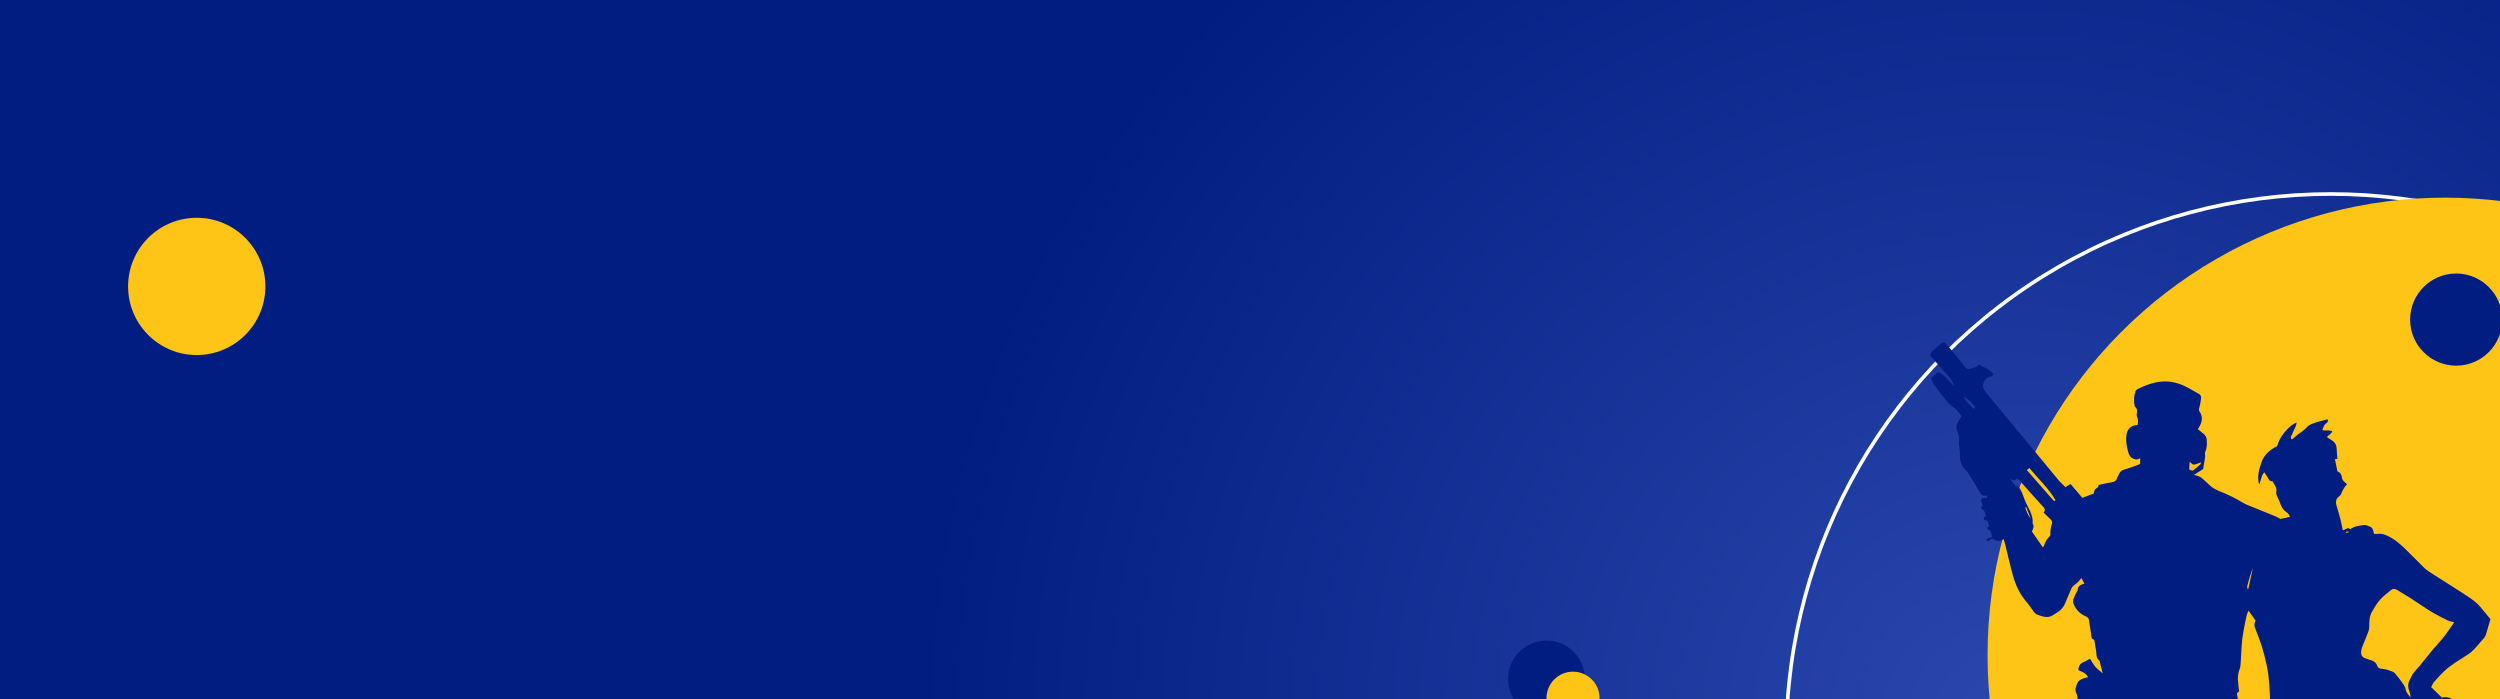 <svg width="1366" height="382" viewBox="0 0 1366 382" fill="none" xmlns="http://www.w3.org/2000/svg">
<rect x="0" y="0" width="1366" height="382" fill="#808080" stroke="none"/>
<g clip-path="url(#clip0)">
<rect width="1366" height="382" fill="white"/>
<circle cx="683" cy="-299" r="1394" fill="#229FFF"/>
<rect width="1366" height="700" fill="#001E82"/>
<rect opacity="0.5" x="503" y="-172" width="1190" height="1128" fill="url(#paint0_radial)"/>
<circle cx="1273.5" cy="403.5" r="297.5" stroke="white" stroke-width="2"/>
<circle cx="1336" cy="358" r="250" fill="#FFC516"/>
<circle r="25.172" transform="matrix(1 0 0 -1 1342.06 174.627)" fill="#001E82"/>
<path d="M978.309 592.51C979.909 590.81 981.412 589.694 983.497 589.742C984.66 589.742 985.824 589.742 986.988 589.888C987.763 589.985 988.491 590.276 989.218 590.568C990.963 591.296 992.66 592.073 994.696 592.898C994.793 592.121 994.939 591.636 994.939 591.15C994.939 590.907 994.745 590.665 994.599 590.47C991.497 586.635 988.878 582.411 985.145 579.158C982.188 576.536 979.812 573.429 977 570.467C977.873 570.079 978.358 570.321 978.794 570.71C981.606 573.089 984.369 575.468 987.133 577.896C987.763 578.43 988.345 579.158 989.024 579.595C991.206 580.954 992.709 582.945 994.26 584.887C995.133 586.004 996.248 586.926 997.508 588.189C997.751 587.023 997.411 586.441 997.072 585.858C994.987 582.459 993.339 578.769 990.769 575.662C989.363 573.963 988.297 571.924 987.133 570.03C986.794 569.448 986.6 568.768 986.6 567.942C987.23 568.476 987.86 569.011 988.491 569.545C992.66 573.332 995.909 577.847 998.624 582.799C999.642 584.644 1000.85 586.344 1002.55 587.654C1003.81 588.674 1004.93 589.888 1006.04 591.005C1007.4 590.179 1007.79 589.062 1007.74 587.703C1007.69 585.13 1007.74 582.557 1006.57 580.177C1006.53 580.08 1006.48 579.935 1006.43 579.789C1006.33 578.964 1005.46 577.798 1006.57 577.361C1007.59 576.973 1008.13 578.187 1008.51 578.964C1009.87 581.731 1010.99 584.547 1010.45 587.849C1009.97 590.762 1010.07 593.723 1010.45 596.637C1010.6 597.802 1010.31 599.064 1010.26 600.375C1014.91 600.424 1019.67 600.715 1024.47 600.229C1027.81 599.89 1031.16 599.89 1034.5 600.084C1038.14 600.278 1041.58 599.453 1044.78 597.948C1047.01 596.879 1049.09 595.471 1051.28 594.258C1052.54 593.578 1053.85 592.947 1055.11 592.364C1055.06 588.626 1053.56 585.275 1051.91 582.022C1051.62 581.391 1051.08 580.857 1050.6 580.323C1050.02 579.692 1049.43 579.061 1048.8 578.478C1045.89 575.565 1044.29 571.924 1043.03 568.088C1041.34 562.844 1040.22 557.552 1040.42 552.017C1040.46 550.804 1040.66 549.493 1041.24 548.424C1042.89 545.317 1044.15 542.113 1044.93 538.666C1044.97 538.374 1045.17 538.083 1045.31 537.694C1045.89 537.889 1046.38 538.034 1046.96 538.277C1047.64 536.821 1048.37 535.364 1049.19 533.568C1049.58 534.49 1049.82 535.073 1050.06 535.752C1051.03 535.51 1051.62 534.878 1052.05 534.053C1053.07 532.062 1053.7 530.072 1052.97 527.79C1052.63 526.77 1052.63 525.605 1052.49 524.343C1055.79 524.537 1056.8 527.11 1058.31 529.101C1058.89 528.518 1058.74 527.256 1059.91 527.256C1060.05 527.256 1060.2 526.722 1060.29 526.382C1061.46 522.498 1060.1 518.711 1056.71 516.477C1055.69 515.798 1054.52 515.263 1053.46 514.681C1053.17 514.535 1052.92 514.341 1052.68 513.807C1053.12 513.807 1053.6 513.71 1054.04 513.807C1058.5 515.166 1061.65 517.982 1063.49 522.304C1064.51 524.683 1065.68 527.013 1066.79 529.392C1066.94 529.392 1067.03 529.344 1067.18 529.344C1067.47 528.275 1067.76 527.159 1068.05 526.091C1068.2 526.091 1068.29 526.091 1068.44 526.091C1068.59 526.867 1068.78 527.693 1068.83 528.47C1068.88 529.538 1068.97 530.606 1068.83 531.625C1068.49 534.005 1069.8 535.364 1071.69 535.947C1074.16 536.772 1076.78 537.306 1079.35 537.597C1080.85 537.792 1082.45 537.209 1084 537.063C1084.68 537.015 1085.46 537.063 1086.14 537.16C1087.64 537.403 1088.75 536.918 1089.09 535.413C1089.48 533.81 1090.4 532.791 1091.66 531.868C1093.7 530.315 1095.49 528.518 1096.75 526.188C1098.01 523.809 1099.32 521.43 1101.36 519.585C1101.7 519.293 1102.04 518.953 1102.43 518.711C1104.41 517.545 1104.8 517.643 1107.27 519.973C1105.97 526.333 1102.96 532.257 1101.6 538.86C1101.99 539.005 1102.38 539.2 1102.81 539.248C1104.85 539.345 1106.89 539.394 1108.92 539.394C1111.06 539.394 1113.14 539.394 1114.79 541.384C1115.42 539.734 1115.61 538.326 1115.47 536.675C1113.38 536.141 1111.35 535.558 1109.17 534.976C1109.26 533.907 1109.36 532.985 1109.46 531.965C1108.39 531.528 1108.39 530.557 1108.44 529.538C1108.58 527.693 1108.73 525.848 1109.02 524.051C1109.17 523.275 1109.7 522.546 1110.09 521.672C1109.94 521.43 1109.8 521.041 1109.5 520.798C1106.74 518.371 1106.84 514.778 1105.82 511.671C1105.63 511.088 1105.82 510.36 1105.92 509.729C1106.11 508.418 1106.45 507.107 1106.64 505.747C1106.69 505.456 1106.5 505.116 1106.35 504.825C1105.82 503.999 1106.26 503.465 1107.03 502.98C1106.64 502.349 1106.35 501.766 1106.01 501.232C1104.07 498.27 1102.14 495.26 1100.2 492.298C1099.91 491.861 1099.52 491.522 1099.08 491.23C1097.68 490.259 1096.66 489.094 1095.98 487.54C1095.3 485.987 1094.62 484.433 1093.89 482.879C1092.63 480.112 1092.05 477.296 1092.88 474.286C1093.41 472.392 1093.7 470.45 1094.09 468.508C1094.57 465.643 1095.64 464.867 1098.79 465.109C1098.98 465.546 1099.18 466.032 1099.47 466.712C1101.6 466.712 1103.78 466.712 1106.16 466.712C1106.16 466.372 1106.26 465.983 1106.21 465.643C1105.77 462.633 1105.24 459.671 1104.9 456.71C1104.75 455.642 1104.8 454.476 1105.14 453.457C1106.16 450.01 1107.27 446.562 1108.44 443.164C1108.78 442.144 1109.46 441.173 1110.09 440.299C1110.96 439.134 1111.98 438.114 1112.8 436.949C1113.34 436.221 1113.77 435.395 1114.06 434.522C1114.26 433.939 1114.3 432.919 1113.97 432.677C1112.75 431.657 1112.56 430.2 1112.03 428.89C1111.69 428.064 1111.1 427.336 1110.57 426.51C1112.7 423.209 1114.74 419.907 1116.92 416.752C1117.94 415.295 1118.67 413.984 1117.31 412.333C1119.15 410.391 1120.8 408.449 1122.69 406.701C1123.95 405.536 1125.65 405.148 1127.3 405.585C1129.33 406.119 1130.79 405.487 1132.2 404.031C1133.7 402.477 1135.35 401.069 1136.95 399.613C1137.63 399.03 1138.06 398.35 1138.11 397.428C1138.45 393.107 1138.26 388.883 1136.85 384.756C1135.01 384.804 1134.72 384.416 1135.15 382.717C1135.3 382.183 1135.25 381.6 1135.15 381.066C1135.01 380.289 1134.86 379.464 1134.52 378.784C1133.55 376.89 1134.28 375.142 1135.01 373.443C1135.88 371.307 1137.92 370.821 1139.9 370.239C1140.1 370.19 1140.29 370.239 1140.49 370.19C1140.58 370.19 1140.68 370.093 1140.87 369.996C1140.05 368.297 1138.59 367.374 1136.9 366.743C1135.49 366.257 1135.4 366.015 1135.83 364.607C1136.27 363.393 1136.9 362.422 1138.16 361.888C1139.47 361.354 1140.68 360.625 1141.99 359.946C1143.06 361.548 1143.83 363.102 1144.95 364.364C1146.06 365.626 1147.47 366.646 1148.92 367.908C1148.34 365.578 1147.76 363.441 1147.23 361.257C1147.18 361.111 1147.18 360.965 1147.08 360.917C1145.24 359.606 1145.58 357.567 1145.33 355.722C1145.09 353.974 1144.8 352.226 1144.46 350.478C1144.41 350.09 1144.27 349.507 1144.03 349.458C1142.43 348.973 1142.81 347.565 1142.62 346.545C1142.18 344.021 1141.79 341.496 1141.46 338.971C1141.31 337.757 1140.53 337.126 1139.52 336.689C1136.46 335.378 1134.38 333.194 1133.07 330.135C1132.63 329.067 1132.63 328.096 1133.02 327.076C1133.46 325.911 1134.04 324.843 1134.57 323.726C1134.81 323.24 1135.25 322.803 1135.25 322.318C1135.4 320.085 1136.95 319.405 1138.93 318.919C1138.4 317.948 1137.92 316.977 1137.33 315.861C1136.61 316.686 1136.03 317.414 1135.35 318.094C1134.72 318.725 1133.94 319.211 1133.26 319.793C1132.78 320.23 1132.24 320.667 1132 321.201C1130.74 323.969 1129.58 326.736 1128.46 329.552C1127.64 331.64 1126.18 333.242 1124.39 334.456C1123.61 334.99 1122.79 335.378 1122.06 335.913C1120.07 337.369 1117.94 337.369 1115.71 336.689C1112.07 335.573 1112.12 335.524 1109.99 332.465C1108.97 330.96 1107.81 329.504 1106.64 328.096C1103.4 324.114 1101.26 319.502 1099.91 314.598C1098.31 308.918 1097.04 303.14 1095.59 297.362C1095.35 296.488 1095.11 295.614 1094.77 294.498C1092.54 296.44 1090.55 295.372 1088.56 294.352C1087.49 294.595 1086.77 296.051 1085.36 295.323C1085.65 293.478 1087.64 294.303 1088.56 293.187C1088.27 292.313 1088.03 291.39 1087.69 290.468C1087.59 290.128 1087.3 289.788 1087.01 289.642C1085.51 288.914 1085.46 288.769 1086.77 287.361C1086.48 286.487 1086.23 285.516 1085.94 284.545C1085.17 284.156 1083.76 284.545 1083.91 282.894C1084.25 282.602 1084.63 282.311 1085.07 281.971C1084.83 281.146 1084.68 280.369 1084.39 279.641C1084.25 279.301 1084 278.961 1083.71 278.718C1082.21 277.65 1082.16 277.65 1083.28 276.194C1083.08 275.465 1082.79 274.737 1082.6 273.96C1082.31 272.746 1082.65 272.261 1083.86 272.164C1084.39 272.115 1084.92 272.115 1085.41 272.018C1085.51 272.018 1085.65 271.921 1085.85 271.824C1085.75 271.484 1085.7 271.144 1085.6 270.61C1083.23 271.533 1082.35 270.125 1081.34 268.328C1079.4 264.881 1077.26 261.579 1075.23 258.181C1075.03 257.841 1074.79 257.501 1074.5 257.258C1071.45 254.734 1070.72 251.335 1070.91 247.596C1070.96 246.577 1070.72 245.509 1070.62 244.489C1070.52 243.324 1070.18 242.11 1070.43 240.993C1070.62 239.877 1070.52 238.954 1070.23 237.935C1069.8 236.43 1069.17 234.924 1068.97 233.419C1068.88 232.497 1069.46 231.477 1069.89 230.555C1070.43 229.438 1071.15 228.418 1071.78 227.302C1070.28 225.651 1069.17 223.612 1067.47 222.592C1065 221.136 1063.4 218.951 1061.85 216.815C1060.2 214.63 1058.45 212.542 1056.8 210.357C1056.03 209.338 1055.69 207.978 1055.11 206.619C1056.42 205.453 1057.68 204.337 1058.94 203.22C1060.88 204.24 1062.52 205.356 1063.88 206.958C1065.09 208.415 1066.55 209.726 1067.95 210.988C1065.97 205.987 1061.75 202.734 1058.55 198.705C1057.58 197.491 1056.46 196.374 1055.4 195.16C1054.38 193.995 1054.33 193.412 1055.49 192.296C1057.09 190.742 1058.74 189.237 1060.44 187.829C1061.94 186.615 1062.43 186.712 1063.69 188.266C1067.03 192.296 1070.43 196.326 1073.68 200.453C1074.55 201.521 1075.28 201.909 1076.63 201.472C1078.33 200.938 1080.12 200.744 1081.43 199.142C1084.1 200.987 1087.45 201.618 1089.24 204.579C1088.51 205.745 1087.4 205.793 1086.43 206.133C1085.36 206.522 1084.92 207.25 1084.34 208.221C1082.79 210.94 1083.66 212.736 1085.51 214.921C1098.6 230.603 1111.59 246.383 1124.58 262.114C1125.75 263.522 1127.15 264.735 1128.56 266.192C1129.48 265.609 1130.35 265.075 1131.32 264.444C1133.46 266.92 1135.59 269.396 1137.82 272.018C1139.9 271.241 1141.94 270.464 1144.07 269.639C1144.17 269.154 1144.12 268.668 1144.32 268.28C1144.51 267.843 1144.75 267.309 1145.14 267.066C1146.26 266.338 1146.26 266.386 1146.79 264.93C1149.21 264.444 1151.69 263.861 1154.21 263.424C1155.52 263.182 1156.39 262.648 1156.73 261.337C1156.78 261.094 1156.92 260.851 1157.07 260.608C1158.72 257.113 1158.72 257.161 1162.4 256.045C1164.53 255.413 1166.62 254.588 1168.7 253.811C1168.95 253.714 1169.14 253.568 1169.38 253.423C1169.38 252.452 1169.38 251.481 1169.38 250.315C1167.64 251.626 1165.99 250.947 1164.68 250.073C1163.81 249.49 1163.22 248.179 1162.89 247.111C1161.92 243.809 1161.38 240.459 1162.01 237.012C1162.55 234.148 1165.12 232.108 1167.98 232.303C1168.36 230.749 1168.32 229.244 1167.68 227.69C1167.35 226.913 1167.54 225.894 1167.64 225.02C1167.73 224.097 1167.73 223.369 1166.96 222.689C1166.62 222.398 1166.42 221.912 1166.33 221.524C1165.79 218.902 1165.94 216.28 1166.86 213.756C1167.05 213.27 1167.59 212.785 1168.07 212.542C1171.32 210.988 1174.67 209.58 1178.21 208.901C1183.44 207.832 1188.58 208.561 1193.38 210.794C1196.1 212.056 1198.67 213.707 1201.33 215.164C1202.3 215.698 1202.84 216.426 1202.69 217.543C1202.4 219.291 1202.21 221.039 1201.72 222.738C1201.48 223.563 1201.33 224.194 1201.87 224.923C1203.13 226.719 1203.37 228.661 1202.79 230.749C1202.59 231.477 1202.21 232.205 1201.87 232.885C1201.57 233.468 1201.19 233.953 1200.9 234.487C1202.01 235.41 1203.03 236.284 1204.05 237.061C1205.16 237.935 1205.7 239.197 1205.79 240.459C1205.89 242.547 1205.89 244.683 1205.07 246.674C1204.97 246.965 1204.73 247.305 1204.77 247.596C1205.21 250.655 1204 253.568 1203.81 256.287C1202.16 257.307 1200.65 258.278 1198.76 259.492C1200.8 259.977 1202.4 260.463 1203.61 261.677C1204.73 262.793 1205.99 263.764 1207.1 264.881C1208.85 266.677 1211.08 267.746 1213.31 268.619C1217.57 270.319 1221.7 272.358 1225.62 274.737C1227.32 275.757 1229.21 276.388 1231 277.116C1235.27 278.864 1239.54 280.563 1243.76 282.311C1244.58 282.651 1245.36 283.185 1246.03 283.573C1247.78 283.185 1249.43 282.797 1251.17 282.408C1250.88 281.34 1250.35 280.515 1249.33 279.884C1247.68 278.815 1246.71 277.213 1246.03 275.368C1245.5 273.912 1244.87 272.455 1244.19 271.047C1243.76 270.173 1243.56 269.445 1243.8 268.425C1244 267.746 1243.8 266.872 1243.51 266.192C1243.03 265.075 1242.35 264.056 1241.62 262.842C1240.7 263.23 1240.07 262.599 1239.54 261.677C1238.86 260.463 1238.08 259.346 1237.26 258.084C1236.14 259.055 1235.9 260.269 1235.51 261.434C1235.13 262.502 1234.93 263.667 1234.4 264.735C1233.14 260.414 1234.35 256.287 1235.76 252.355C1237.21 248.276 1240.51 245.606 1244.34 243.712C1245.11 239.197 1250.69 232.254 1254.86 230.895C1254.71 231.574 1254.71 232.108 1254.52 232.594C1253.74 234.39 1252.87 236.187 1252.05 237.983C1251.71 238.711 1251.37 239.44 1252.34 240.119C1253.06 239.537 1253.79 238.906 1254.57 238.274C1254.95 237.935 1255.34 237.546 1255.78 237.255C1257.43 236.09 1259.08 234.973 1260.48 233.419C1261.89 231.866 1263.92 231.283 1265.86 230.7C1267.56 230.166 1269.26 229.778 1271 229.292C1271.29 229.195 1271.63 229.244 1271.97 229.244C1272.17 230.263 1271.68 230.895 1271 231.332C1269.74 232.205 1269.5 233.516 1268.92 234.924C1270.76 235.604 1272.6 234.73 1274.3 235.653C1273.86 237.255 1272.31 237.643 1271.39 238.809C1272.36 239.44 1273.33 240.071 1274.3 240.702C1275.95 241.819 1276.72 243.324 1276.77 245.363C1276.82 247.111 1277.01 248.859 1277.16 250.752C1276.82 250.752 1276.34 250.801 1275.8 250.849C1276.24 253.034 1276.68 255.219 1277.16 257.55C1278.57 258.035 1279.49 259.297 1279.63 260.948C1279.83 262.648 1281.18 263.424 1282.45 264.541C1280.85 266.192 1279.88 268.134 1279.05 270.173C1278.86 270.659 1278.28 271.047 1277.84 271.435C1276.38 272.649 1276.14 274.203 1276.58 275.902C1277.26 278.427 1278.13 280.952 1278.76 283.476C1279.29 285.516 1279.63 287.603 1280.07 289.691C1281.52 289.691 1282.64 287.7 1284.19 289.157C1286.47 287.458 1289.14 287.215 1291.71 286.875C1292.92 286.729 1294.32 287.506 1295.58 288.04C1296.02 288.234 1296.31 288.914 1296.55 289.4C1296.8 290.031 1296.94 290.759 1297.14 291.633C1297.77 291.682 1298.4 291.827 1299.03 291.73C1301.69 291.293 1303.87 292.41 1306.1 293.575C1309.11 295.177 1311.58 297.459 1314.01 299.741C1317.69 303.286 1321.23 307.024 1324.92 310.568C1326.18 311.782 1327.78 312.656 1329.23 313.627C1336.07 318.045 1343.05 322.318 1349.79 326.833C1352.45 328.63 1354.78 330.863 1356.77 333.436C1358.03 335.087 1359.44 336.641 1360.79 338.292C1359.97 341.205 1359.15 344.021 1358.27 346.837C1358.08 347.516 1357.69 348.148 1357.21 348.682C1355.32 350.867 1353.47 353.051 1351.49 355.188C1350.66 356.062 1349.64 356.838 1348.62 357.518C1344.07 360.48 1339.27 363.15 1335.29 366.937C1333.35 368.782 1331.56 370.821 1329.76 372.861C1329.18 373.54 1328.94 374.463 1328.41 375.482C1330.35 377.376 1332.29 379.269 1334.27 381.163C1337.33 380.435 1339.8 381.309 1341.55 383.882C1343.34 386.504 1345.09 389.125 1346.69 391.796C1347.36 392.961 1347.8 394.321 1348.14 395.631C1348.43 396.797 1348.04 397.865 1346.73 398.253C1346.73 398.884 1346.93 399.564 1346.69 400.05C1346.39 400.584 1345.72 400.875 1345.13 401.312C1345.42 402.38 1345.13 403.303 1344.16 404.128C1343.15 405.002 1342.37 406.167 1341.4 407.284C1342.47 408.303 1343.49 409.275 1344.5 410.246C1347.56 413.159 1349.06 416.946 1350.37 420.83C1350.9 422.335 1350.37 423.16 1348.82 423.694C1348.24 423.889 1347.61 423.986 1346.64 424.229C1352.02 432.579 1357.55 440.542 1362.88 448.796C1362.35 449.524 1361.81 450.252 1361.23 451.078C1363.12 454.137 1365.06 457.195 1367 460.303C1366.08 461.079 1365.3 461.808 1364.53 462.439C1363.65 463.167 1363.07 463.993 1363.9 465.109C1363.36 465.643 1362.93 466.177 1362.44 466.614C1361.57 467.391 1360.99 468.168 1361.18 469.479C1361.28 470.013 1360.89 470.79 1360.5 471.227C1359.44 472.441 1358.27 473.606 1357.01 474.723C1355.36 476.179 1355.07 476.131 1353.42 474.334C1352.7 474.771 1351.92 475.208 1350.9 475.791C1349.79 473.703 1348.67 471.664 1347.56 469.576C1347.12 468.702 1346.44 468.071 1345.67 467.44C1344.7 466.663 1344.12 465.401 1343.39 464.332C1343.29 464.235 1343.34 463.896 1343.44 463.798C1344.36 463.022 1343.58 462.342 1343.24 461.711C1339.07 453.894 1334.86 446.077 1330.69 438.26C1330.54 438.017 1330.49 437.726 1330.3 437.58C1330.01 437.289 1329.52 436.901 1329.23 436.949C1328.8 437.046 1328.31 437.435 1328.16 437.823C1327.58 439.571 1327.2 441.367 1326.56 443.115C1324.53 448.747 1322.15 454.234 1318.66 459.137C1318.27 459.671 1317.84 460.254 1317.3 460.497C1315.75 461.274 1314.93 462.585 1314.44 464.09C1312.89 468.896 1311.39 473.752 1309.89 478.607C1309.01 481.374 1309.21 484.239 1309.5 487.006C1309.79 489.725 1310.61 492.396 1311.49 495.017C1312.41 497.639 1313.81 500.018 1314.78 502.591C1316.58 507.398 1318.23 512.253 1319.97 517.06C1320.07 517.303 1320.07 517.594 1320.17 517.837C1321.67 522.109 1320.99 526.188 1319.24 530.217C1318.18 532.742 1317.35 535.413 1316.38 537.986C1315.61 539.976 1316.43 541.724 1317.06 543.521C1317.21 543.958 1318.08 544.249 1318.66 544.395C1321.77 545.026 1324.67 546.191 1327.49 547.599C1328.84 548.279 1329.76 549.347 1330.4 550.658C1330.78 551.58 1331.17 552.406 1332.19 552.843C1333.21 553.328 1333.59 554.251 1333.45 555.416C1333.3 557.309 1333.06 559.154 1332.14 560.902C1330.88 563.33 1329.76 565.855 1328.55 568.428C1327 567.991 1326.37 568.962 1325.64 569.982C1322.78 573.914 1322.78 578.138 1324.29 582.557C1324.38 582.848 1324.53 583.333 1324.72 583.382C1326.18 583.867 1326.23 585.227 1326.66 586.489C1325.79 586.781 1325.45 587.412 1325.6 588.286C1325.74 589.597 1324.87 591.053 1326.32 592.121C1326.18 593.335 1326.08 594.549 1325.93 595.908C1325.21 595.86 1324.67 595.811 1323.95 595.763C1323.22 597.025 1322.44 598.287 1321.67 599.647C1322.01 600.132 1322.4 600.666 1322.88 601.395C1321.72 602.269 1320.6 603.191 1319.39 603.919C1318.86 604.211 1317.98 604.114 1317.3 604.065C1316.38 604.016 1315.51 603.822 1314.4 603.677C1314.44 604.259 1314.44 604.599 1314.49 604.988C1314.64 605.91 1314.25 606.638 1313.43 606.881C1312.41 607.172 1312.21 607.852 1311.97 608.726C1311.58 610.328 1311.24 611.979 1310.52 613.436C1308.67 617.126 1306.64 620.767 1303.1 623.195C1302.27 623.729 1301.6 624.457 1300.82 625.088C1299.61 626.156 1298.11 626.302 1296.6 626.593C1293.21 627.224 1289.81 627.176 1286.47 626.059C1284.43 625.379 1282.45 624.603 1280.89 622.903C1280.17 622.126 1278.95 621.835 1277.98 621.35C1277.21 621.01 1276.43 620.67 1275.8 620.427C1276.24 617.999 1276.68 615.717 1277.01 613.436C1277.21 612.319 1277.6 611.299 1278.42 610.474C1278.81 610.085 1279.15 609.697 1279.39 609.26C1280.21 607.658 1281.57 606.881 1283.17 606.347C1284.77 605.861 1285.94 604.793 1286.71 603.385C1288.41 600.181 1290.06 596.976 1291.71 593.772C1291.9 593.432 1292.09 593.044 1292.09 592.655C1292.19 589.985 1292.24 587.315 1292.24 584.596C1292.29 581.1 1292.34 577.653 1292.19 574.157C1292.09 571.924 1291.61 569.739 1291.27 567.554C1291.22 567.214 1291.08 566.923 1291.08 566.583C1291.12 563.281 1290.11 560.223 1289.28 557.115C1288.7 554.93 1288.02 552.794 1287.63 550.609C1287.34 549.007 1286.52 548.23 1285.11 547.696C1281.86 546.482 1278.61 545.269 1275.32 544.055C1272.65 543.084 1270.03 542.064 1267.37 541.093C1265.96 540.559 1265.28 539.539 1265.43 538.083C1265.52 537.306 1265.67 536.529 1265.82 535.752C1265.86 535.413 1266.01 535.121 1266.11 534.927C1270.28 533.47 1274.35 533.665 1278.47 535.073C1278.57 534.976 1278.61 534.83 1278.71 534.733C1277.89 533.47 1277.21 532.062 1276.14 530.994C1273.82 528.615 1271.29 526.382 1268.82 524.148C1268.34 523.712 1267.56 523.372 1266.88 523.372C1262.71 523.372 1259.08 521.818 1255.78 519.39C1254.18 518.177 1252.48 517.06 1251.42 515.166C1250.54 513.661 1250.06 512.156 1249.86 510.408C1249.04 503.514 1247.97 496.62 1247.05 489.725C1246.57 486.035 1246.03 482.297 1245.65 478.607C1245.4 476.616 1244.97 474.771 1243.37 473.363C1242.79 472.878 1242.4 472.149 1242.06 471.421C1240.17 467.197 1238.96 462.73 1238.37 458.166C1238.08 455.982 1238.33 453.7 1238.33 451.709C1237.21 450.884 1236.39 450.301 1235.37 449.573C1236.14 447.097 1236.63 444.62 1237.65 442.387C1238.37 440.785 1239.54 439.183 1241.77 439.28C1242.35 439.328 1242.93 439.134 1243.61 439.037C1244.05 437.532 1243.8 435.978 1243.56 434.424C1243.13 431.851 1243.17 429.326 1243.56 426.753C1243.76 425.539 1243.71 424.52 1242.49 423.889C1240.46 422.821 1240.6 420.878 1240.99 419.228C1241.72 416.412 1242.98 413.838 1245.55 411.896C1245.31 407.867 1244.97 403.74 1243.08 399.953C1242.2 398.156 1241.62 396.36 1241.62 394.321C1241.62 392.767 1241.96 391.505 1242.79 390.291C1243.17 389.757 1243.46 389.174 1243.95 388.446C1243.13 387.475 1242.3 386.504 1241.43 385.533C1240.85 384.901 1240.41 384.27 1240.36 383.299C1240.31 380.289 1240.22 377.279 1239.97 374.269C1239.68 371.064 1239.39 367.86 1238.76 364.704C1238.03 360.965 1237.11 357.275 1236 353.634C1235.03 350.43 1233.77 347.322 1232.56 344.166C1231.59 341.642 1231.54 341.69 1232.41 339.02C1231.2 337.321 1229.99 335.573 1228.58 333.631C1227.46 335.912 1227.13 338.146 1226.69 340.379C1226.16 343.244 1225.57 346.06 1225.19 348.924C1224.85 351.595 1224.8 354.314 1224.6 356.984C1224.46 359.266 1224.41 361.596 1224.17 363.878C1224.02 365.141 1223.34 366.403 1223.1 367.665C1222.86 368.782 1222.71 369.996 1222.76 371.161C1222.91 373.395 1223.2 375.579 1223.44 377.91C1222.18 378.298 1222.18 379.172 1222.42 380.24C1224.65 389.902 1227.51 399.273 1232.9 407.721C1233.09 408.061 1233.28 408.401 1233.48 408.74C1233.86 409.469 1233.57 410.051 1232.94 410.44C1232.41 410.78 1231.73 411.12 1231.1 411.12C1229.5 411.071 1228.19 411.848 1226.83 412.479C1226.25 412.77 1225.77 413.207 1225.33 413.693C1224.02 415.052 1222.76 416.217 1220.58 415.732C1219.47 415.489 1218.3 415.683 1216.9 415.683C1217.72 417.868 1218.54 419.859 1219.22 421.898C1219.85 423.743 1220.43 425.637 1220.82 427.579C1221.07 428.744 1221.55 429.278 1222.67 429.521C1224.6 429.958 1226.5 430.54 1227.95 431.948C1228.24 432.24 1228.58 432.677 1228.58 433.065C1228.58 435.104 1228.29 437.143 1228.39 439.183C1228.48 441.076 1227.85 442.387 1225.82 442.824C1225.67 445.591 1225.48 448.262 1225.38 450.932C1225.28 452.971 1225.23 455.01 1225.23 457.05C1225.23 458.021 1224.94 458.603 1223.97 458.943C1221.6 459.769 1219.51 461.031 1218.06 463.216C1216.6 465.401 1214.91 467.391 1213.31 469.528C1212.92 470.062 1212.68 470.693 1212.39 471.275C1211.17 473.557 1211.47 475.888 1212.29 478.17C1212.68 479.286 1212.73 480.355 1212.34 481.423C1211.71 483.219 1211.13 485.064 1210.3 486.763C1209.72 488.026 1209.67 489.045 1210.35 490.259C1212.29 493.901 1214.13 497.639 1216.12 501.281C1216.99 502.834 1217.28 504.291 1217.14 506.136C1216.9 509.097 1216.07 511.768 1214.96 514.438C1214.76 514.875 1214.57 515.506 1214.67 515.943C1215.15 517.448 1215.15 519.002 1215.25 520.507C1215.25 520.896 1215.3 521.332 1215.1 521.624C1214.18 523.08 1214.28 524.78 1214.08 526.382C1213.99 527.11 1214.37 527.887 1214.67 528.615C1215.34 530.654 1216.12 532.694 1216.75 534.442C1215.05 537.743 1212.24 538.083 1209.19 538.18C1208.27 541.676 1207.34 545.074 1206.42 548.473C1206.13 549.59 1205.84 550.755 1205.6 551.92C1205.45 552.503 1205.21 553.085 1205.26 553.668C1205.45 556.144 1205.21 558.62 1205.99 561.048C1206.42 562.407 1206.08 564.01 1205.84 565.515C1205.7 566.534 1204.92 567.263 1203.71 567.068C1203.42 567.02 1203.08 567.117 1202.84 567.166C1201.09 570.37 1201.67 573.477 1202.59 576.633C1202.69 577.022 1203.17 577.507 1203.51 577.507C1204.53 577.653 1204.92 578.333 1205.31 579.109C1207.34 582.993 1209.91 586.635 1211.27 590.859C1211.66 592.073 1211.9 593.384 1212.34 594.597C1212.53 595.18 1212.82 595.811 1213.26 596.297C1214.62 597.802 1215.83 599.404 1216.56 601.346C1216.8 602.074 1217.43 602.657 1217.87 603.337C1218.79 604.793 1219.42 606.347 1219.37 608.143C1219.32 609.454 1219.27 610.765 1219.42 612.076C1219.56 613.581 1219.17 614.601 1217.72 615.232C1217.09 615.475 1216.51 616.057 1216.12 616.591C1214.23 619.31 1211.47 620.67 1208.41 621.35C1202.88 622.515 1197.41 621.787 1192.02 620.281C1189.99 619.699 1188.53 618.194 1187.27 616.543C1185.82 614.649 1184.41 612.756 1183.1 610.814C1182.04 609.212 1180.53 608.338 1178.74 608.046C1174.86 607.415 1170.98 606.735 1167.05 606.396C1160.56 605.813 1154.59 607.415 1148.58 609.454C1146.93 609.988 1145.09 609.94 1143.35 610.086C1141.99 610.183 1141.99 610.134 1140.73 610.911C1144.7 611.93 1148.39 612.999 1151.59 615.183C1154.74 617.368 1158.18 619.116 1160.85 621.932C1160.8 622.078 1160.75 622.223 1160.7 622.418C1159.88 622.321 1159.05 622.369 1158.33 622.175C1156.24 621.641 1154.16 621.107 1152.07 620.476C1151.01 620.184 1150.04 620.233 1148.97 620.379C1147.52 620.621 1145.96 620.767 1144.51 620.524C1141.07 619.893 1137.63 619.796 1134.13 620.233C1131.9 620.524 1129.53 620.33 1127.3 619.99C1124.83 619.602 1122.45 618.825 1120.03 618.145C1117.84 617.562 1115.95 616.3 1114.21 614.941C1111.06 612.465 1107.47 611.493 1103.59 611.299C1098.31 611.057 1093.12 611.639 1087.88 612.465C1085.02 612.95 1082.16 613.241 1079.3 613.727C1078.33 613.873 1077.41 614.212 1076.49 614.504C1075.03 614.989 1073.53 615.329 1072.08 614.552C1069.41 613.047 1066.35 612.707 1063.54 611.591C1059.62 610.037 1057.77 606.978 1057.05 603.094C1056.85 602.074 1056.71 601.006 1056.51 599.987C1056.37 599.258 1055.93 598.87 1055.11 598.967C1054.52 599.064 1053.89 598.967 1053.36 599.161C1050.16 600.229 1046.96 601.395 1043.76 602.463C1041.63 603.143 1039.5 603.677 1037.36 604.259C1036.49 604.502 1035.52 604.696 1034.84 605.23C1032.51 607.027 1029.85 607.027 1027.18 606.735C1024.08 606.396 1020.97 605.813 1017.82 605.522C1015.93 605.376 1014.04 605.57 1012.15 605.667C1011.62 605.667 1011.13 605.861 1010.6 605.959C1008.95 606.153 1007.4 606.056 1005.94 605.036C1002.79 602.803 999.496 600.715 996.345 598.53C994.939 597.559 993.581 596.539 992.321 595.423C990.381 593.772 988.006 592.995 985.63 592.218C984.273 591.733 982.915 591.83 981.557 592.218C981.073 592.461 979.957 592.801 978.309 592.51ZM1135.78 592.655C1138.45 593.918 1141.12 594.84 1144.07 594.986C1146.64 595.083 1149.16 595.083 1151.73 595.18C1154.89 595.277 1157.7 594.792 1160.36 593.092C1162.74 591.587 1165.16 590.131 1167.88 589.257C1171.85 587.946 1175.93 587.363 1180.1 587.509C1182.52 587.606 1184.95 587.752 1187.37 587.849C1187.76 587.849 1188.19 587.654 1188.58 587.557C1188.53 586.538 1187.61 585.81 1188.34 584.79C1188.92 584.013 1189.26 583.091 1189.5 582.168C1190.42 578.527 1191.3 574.885 1192.12 571.244C1192.41 569.884 1192.51 568.428 1192.65 567.068C1190.62 566.389 1190.47 566.195 1190.42 564.35C1190.42 563.573 1190.38 562.747 1190.42 561.97C1190.47 561.582 1190.52 560.999 1190.76 560.902C1192.22 560.126 1192.07 559.252 1191.05 558.183C1190.76 557.892 1190.81 557.309 1190.71 556.873C1190.52 555.659 1190.33 554.396 1190.13 553.183C1190.04 552.648 1189.84 552.017 1190.04 551.677C1190.57 550.706 1190.28 549.735 1190.18 548.764C1189.89 546.531 1189.36 544.346 1189.11 542.161C1188.87 540.074 1188.1 538.083 1188.44 535.947C1188.48 535.655 1187.9 535.121 1187.47 534.927C1185.96 534.247 1184.46 533.616 1182.91 533.131C1181.55 532.694 1180.82 531.917 1180.73 530.509C1180.68 529.975 1180.53 529.489 1180.48 528.955C1180.29 526.43 1181.79 524.585 1183.1 522.74C1183.78 521.818 1183.98 520.944 1183.88 519.827C1183.78 518.808 1183.78 517.74 1184.07 516.769C1184.31 515.846 1184.36 515.166 1183.83 514.39C1182.52 512.447 1181.26 510.408 1179.95 508.369C1180.53 507.01 1181.11 505.602 1181.7 504.194C1183.54 500.067 1184.9 495.891 1185.24 491.376C1185.38 489.677 1185.67 488.026 1186.59 486.521C1187.22 485.453 1187.66 484.287 1188.24 483.074C1188 482.782 1187.81 482.442 1187.51 482.2C1186.16 481.083 1185.38 479.626 1184.75 477.976C1184.31 476.81 1184.41 475.888 1185.04 474.82C1185.87 473.46 1186.59 472.004 1187.32 470.596C1186.59 469.916 1186.06 469.333 1185.43 468.799C1184.65 468.168 1184.36 467.343 1184.31 466.372C1184.22 463.264 1184.07 460.206 1183.88 457.147C1183.68 454.137 1183.78 451.078 1183.2 448.116C1182.13 442.97 1180.68 437.92 1179.37 432.822C1179.27 432.434 1179.18 432.045 1178.93 431.754C1177.43 429.861 1175.88 428.016 1174.47 426.316C1171.52 426.268 1169.53 427.724 1167.59 429.375C1160.99 434.861 1154.11 439.911 1146.35 443.601C1142.76 445.3 1139.61 447.339 1137.77 451.029C1136.85 452.826 1135.15 453.311 1133.5 453.311C1132.2 453.311 1131.76 453.894 1131.37 454.865C1131.56 455.108 1131.71 455.35 1131.95 455.496C1133.84 456.661 1134.47 458.361 1134.38 460.497C1134.33 461.128 1134.62 461.808 1134.91 462.342C1136.17 464.721 1137.43 467.1 1138.74 469.479C1140.44 472.538 1141.7 475.742 1142.96 478.947C1141.89 480.16 1140.92 481.326 1139.9 482.442C1139.42 482.976 1139.23 483.462 1139.27 484.19C1139.37 485.695 1139.32 487.2 1139.37 488.706C1139.42 490.308 1139.42 491.861 1138.16 493.027C1138.4 493.609 1138.64 494.095 1138.79 494.58C1138.93 495.114 1138.98 495.746 1139.08 496.28C1141.02 496.911 1141.12 497.057 1140.87 499.047C1140.68 500.552 1140.29 502.009 1140.15 503.514C1140 504.873 1139.32 505.796 1138.06 506.087C1135.49 506.621 1134.33 508.175 1134.18 510.7C1134.18 511.137 1133.99 511.574 1133.89 512.156C1134.96 512.593 1135.3 513.419 1135.01 514.487C1134.33 517.011 1134.52 519.73 1133.02 522.012C1132.87 522.255 1132.87 522.643 1132.87 522.983C1132.78 525.411 1132.63 527.838 1132.68 530.266C1132.73 531.82 1132.44 532.985 1130.55 533.228C1130.35 535.947 1130.11 538.568 1129.96 541.142C1129.77 544.832 1129.72 548.473 1128.8 552.114C1128.61 552.794 1128.61 553.62 1128.9 554.202C1130.01 556.775 1129.43 559.252 1128.36 561.631C1127.49 563.524 1126.47 565.369 1125.55 567.263C1125.41 567.603 1125.21 567.991 1125.17 568.331C1125.02 569.496 1124.97 570.613 1124.87 571.778C1125.8 572.021 1126.81 572.118 1127.64 572.603C1132.68 575.274 1136.61 580.42 1136.22 586.975C1136.17 588.868 1135.98 590.713 1135.78 592.655ZM1341.01 340.039C1339.7 339.651 1338.49 339.505 1337.47 339.02C1334.32 337.466 1331.12 335.864 1328.12 334.019C1324.33 331.737 1320.8 329.164 1317.06 326.785C1314.69 325.28 1312.21 323.872 1309.84 322.367C1308.72 321.687 1307.51 321.541 1306.54 322.367C1304.46 324.017 1302.27 325.668 1300.48 327.659C1298.74 329.601 1297.43 331.931 1296.07 334.213C1294.66 336.592 1294.57 339.311 1294.57 341.981C1294.57 342.758 1294.47 343.487 1294.32 344.263C1294.18 344.943 1293.89 345.623 1293.6 346.303C1292.77 348.439 1291.85 350.527 1291.03 352.711C1290.64 353.731 1290.25 354.799 1290.15 355.867C1289.91 358.052 1290.74 359.169 1292.82 359.849C1293.64 360.091 1294.42 360.431 1295.24 360.674C1296.99 361.111 1298.3 361.985 1298.93 363.83C1299.27 364.898 1300.14 365.384 1301.4 365.432C1302.71 365.529 1304.02 365.772 1305.23 366.257C1306.4 366.743 1307.8 366.889 1308.67 368.005C1309.94 369.608 1311.29 371.113 1312.46 372.812C1313.28 373.977 1314.25 375.288 1314.44 376.599C1314.78 378.59 1316.19 379.706 1317.16 381.211C1317.01 379.949 1316.87 378.687 1316.38 377.57C1315.61 375.531 1315.61 373.637 1316.58 371.695C1317.21 370.433 1317.79 369.073 1318.61 367.908C1319.68 366.452 1320.99 365.141 1322.2 363.733C1325.55 359.703 1328.7 355.43 1332.29 351.595C1335.58 348.002 1338.25 343.972 1341.01 340.039ZM1285.21 436.561C1285.06 436.561 1284.92 436.561 1284.72 436.561C1284.29 439.377 1283.61 442.193 1283.46 445.057C1283.17 450.155 1282.4 455.253 1281.48 460.254C1280.6 465.158 1279.39 470.013 1278.42 474.917C1277.89 477.539 1277.31 480.209 1277.16 482.879C1277.06 485.016 1276.68 487.006 1275.75 488.948C1275.32 489.871 1274.98 490.939 1274.49 491.813C1273.43 493.706 1273.57 495.697 1273.77 497.785C1275.22 498.367 1276.63 498.659 1278.08 498.416C1282.11 497.688 1285.89 498.367 1289.57 500.018C1290.06 500.261 1290.59 500.358 1291.17 500.504C1289.91 494.823 1288.84 489.288 1287.49 483.802C1286.42 479.432 1285.55 475.111 1285.21 470.644C1285.11 469.722 1285.11 468.799 1285.26 467.925C1285.84 463.653 1286.57 459.38 1286.52 455.01C1286.52 453.845 1286.66 452.631 1286.47 451.515C1285.55 446.514 1285.16 441.562 1285.21 436.561ZM1116.63 280.029C1117.46 279.01 1117.55 278.281 1116.78 277.359C1112.17 272.309 1107.66 267.211 1103.11 262.114C1102.86 261.822 1102.52 261.677 1102.23 261.434C1101.6 261.871 1101.12 262.259 1100.58 262.648C1099.91 262.356 1099.32 262.065 1098.69 261.774C1098.64 261.822 1098.6 261.919 1098.55 261.968C1099.57 263.327 1100.58 264.687 1101.36 265.658C1102.14 265.755 1102.72 265.658 1102.86 265.852C1103.59 266.872 1104.27 267.94 1104.75 269.056C1105.43 270.513 1105.87 272.115 1106.5 273.62C1108.15 277.65 1111.1 281.292 1110.62 286.05C1111.59 287.555 1110.96 288.914 1110.23 290.371C1112.22 293.235 1114.16 296.1 1116.24 299.11C1116.58 298.625 1116.73 298.43 1116.83 298.188C1117.5 296.246 1118.38 294.401 1119.93 293.041C1120.17 292.847 1120.37 292.458 1120.37 292.216C1120.12 290.079 1120.61 288.04 1121.19 286.05C1121.48 285.079 1121.09 284.447 1120.46 283.768C1119.15 282.602 1117.99 281.389 1116.63 280.029ZM1168.12 596.2C1169.53 596.734 1170.79 597.316 1172.15 597.705C1173.02 597.948 1173.99 598.142 1174.86 598.045C1178.59 597.705 1181.99 596.491 1185.14 594.452C1186.59 593.481 1187.22 592.073 1187.9 590.519C1182.57 590.471 1170.88 592.947 1168.12 596.2ZM1123.18 273.378C1119.3 266.677 1113.67 261.628 1108.83 255.705C1108.29 256.142 1107.95 256.481 1107.47 256.87C1109.65 259.346 1111.74 261.725 1113.77 264.056C1116.39 267.066 1119.06 270.076 1121.67 273.086C1122.06 273.523 1122.3 274.057 1123.18 273.378ZM1345.33 422.092C1346.88 421.364 1346.44 420.247 1346.3 419.47C1345.81 416.217 1344.31 413.45 1342.03 411.362C1340.87 411.654 1339.95 411.896 1338.83 412.188C1341.06 415.586 1343.19 418.791 1345.33 422.092ZM1094.09 543.035C1095.98 538.86 1098.4 535.218 1099.66 530.606C1097.72 532.062 1096.32 533.373 1095.35 535.121C1094.91 535.898 1094.28 536.626 1093.55 537.16C1092.34 538.083 1091.66 539.248 1091.18 540.656C1092.1 541.433 1092.97 542.113 1094.09 543.035ZM1202.64 252.646C1201.43 253.083 1200.46 253.423 1199.44 253.763C1198.08 254.248 1197.41 253.18 1196.44 252.209C1196.34 253.568 1196.24 254.588 1196.19 255.608C1196.19 255.947 1196.24 256.239 1196.24 256.53C1197.84 257.307 1197.94 257.355 1198.76 256.724C1199.93 255.802 1201.09 254.831 1202.21 253.811C1202.5 253.568 1202.54 253.034 1202.64 252.646ZM1072.8 216.669C1073.24 217.931 1076.29 221.573 1078.43 223.369C1078.72 223.078 1079.01 222.786 1079.3 222.447C1078.18 221.136 1077.36 219.922 1076.29 218.999C1075.28 218.028 1074.02 217.397 1072.8 216.669ZM1228.1 321.832C1228.24 321.832 1228.34 321.784 1228.48 321.784C1229.31 317.997 1230.13 314.161 1230.96 310.374C1229.65 313.627 1228.73 316.977 1227.85 320.376C1227.76 320.813 1228.05 321.347 1228.1 321.832ZM1107.08 277.068C1106.94 277.116 1106.79 277.213 1106.6 277.262C1107.27 279.447 1108.05 281.583 1109.65 283.379C1108.83 281.292 1107.95 279.155 1107.08 277.068ZM1337.96 410.246C1339.12 410.391 1340.09 410.488 1341.01 410.585C1341.06 410.488 1341.11 410.44 1341.16 410.343C1340.14 409.711 1339.07 409.08 1337.76 408.255C1337.86 409.129 1337.91 409.663 1337.96 410.246ZM1281.77 290.662C1281.81 290.808 1281.81 291.002 1281.86 291.148C1282.35 291.05 1282.83 291.002 1283.32 290.905C1283.27 290.711 1283.27 290.565 1283.22 290.371C1282.74 290.468 1282.25 290.565 1281.77 290.662Z" fill="#001E82"/>
<circle r="37.5" transform="matrix(1 0 0 -1 107.5 156.5)" fill="#FFC516"/>
<circle r="17.963" transform="matrix(1 0 0 -1 210.963 221.963)" fill="#001E82"/>
<circle r="21" transform="matrix(1 0 0 -1 845 371)" fill="#001E82"/>
<circle r="14.5" transform="matrix(1 0 0 -1 859.5 381.5)" fill="#FFC516"/>
</g>
<defs>
<radialGradient id="paint0_radial" cx="0" cy="0" r="1" gradientUnits="userSpaceOnUse" gradientTransform="translate(1098 392) rotate(90) scale(564 595)">
<stop stop-color="#5371D7"/>
<stop offset="1" stop-color="#001E82"/>
</radialGradient>
<clipPath id="clip0">
<rect width="1366" height="382" fill="white"/>
</clipPath>
</defs>
</svg>
